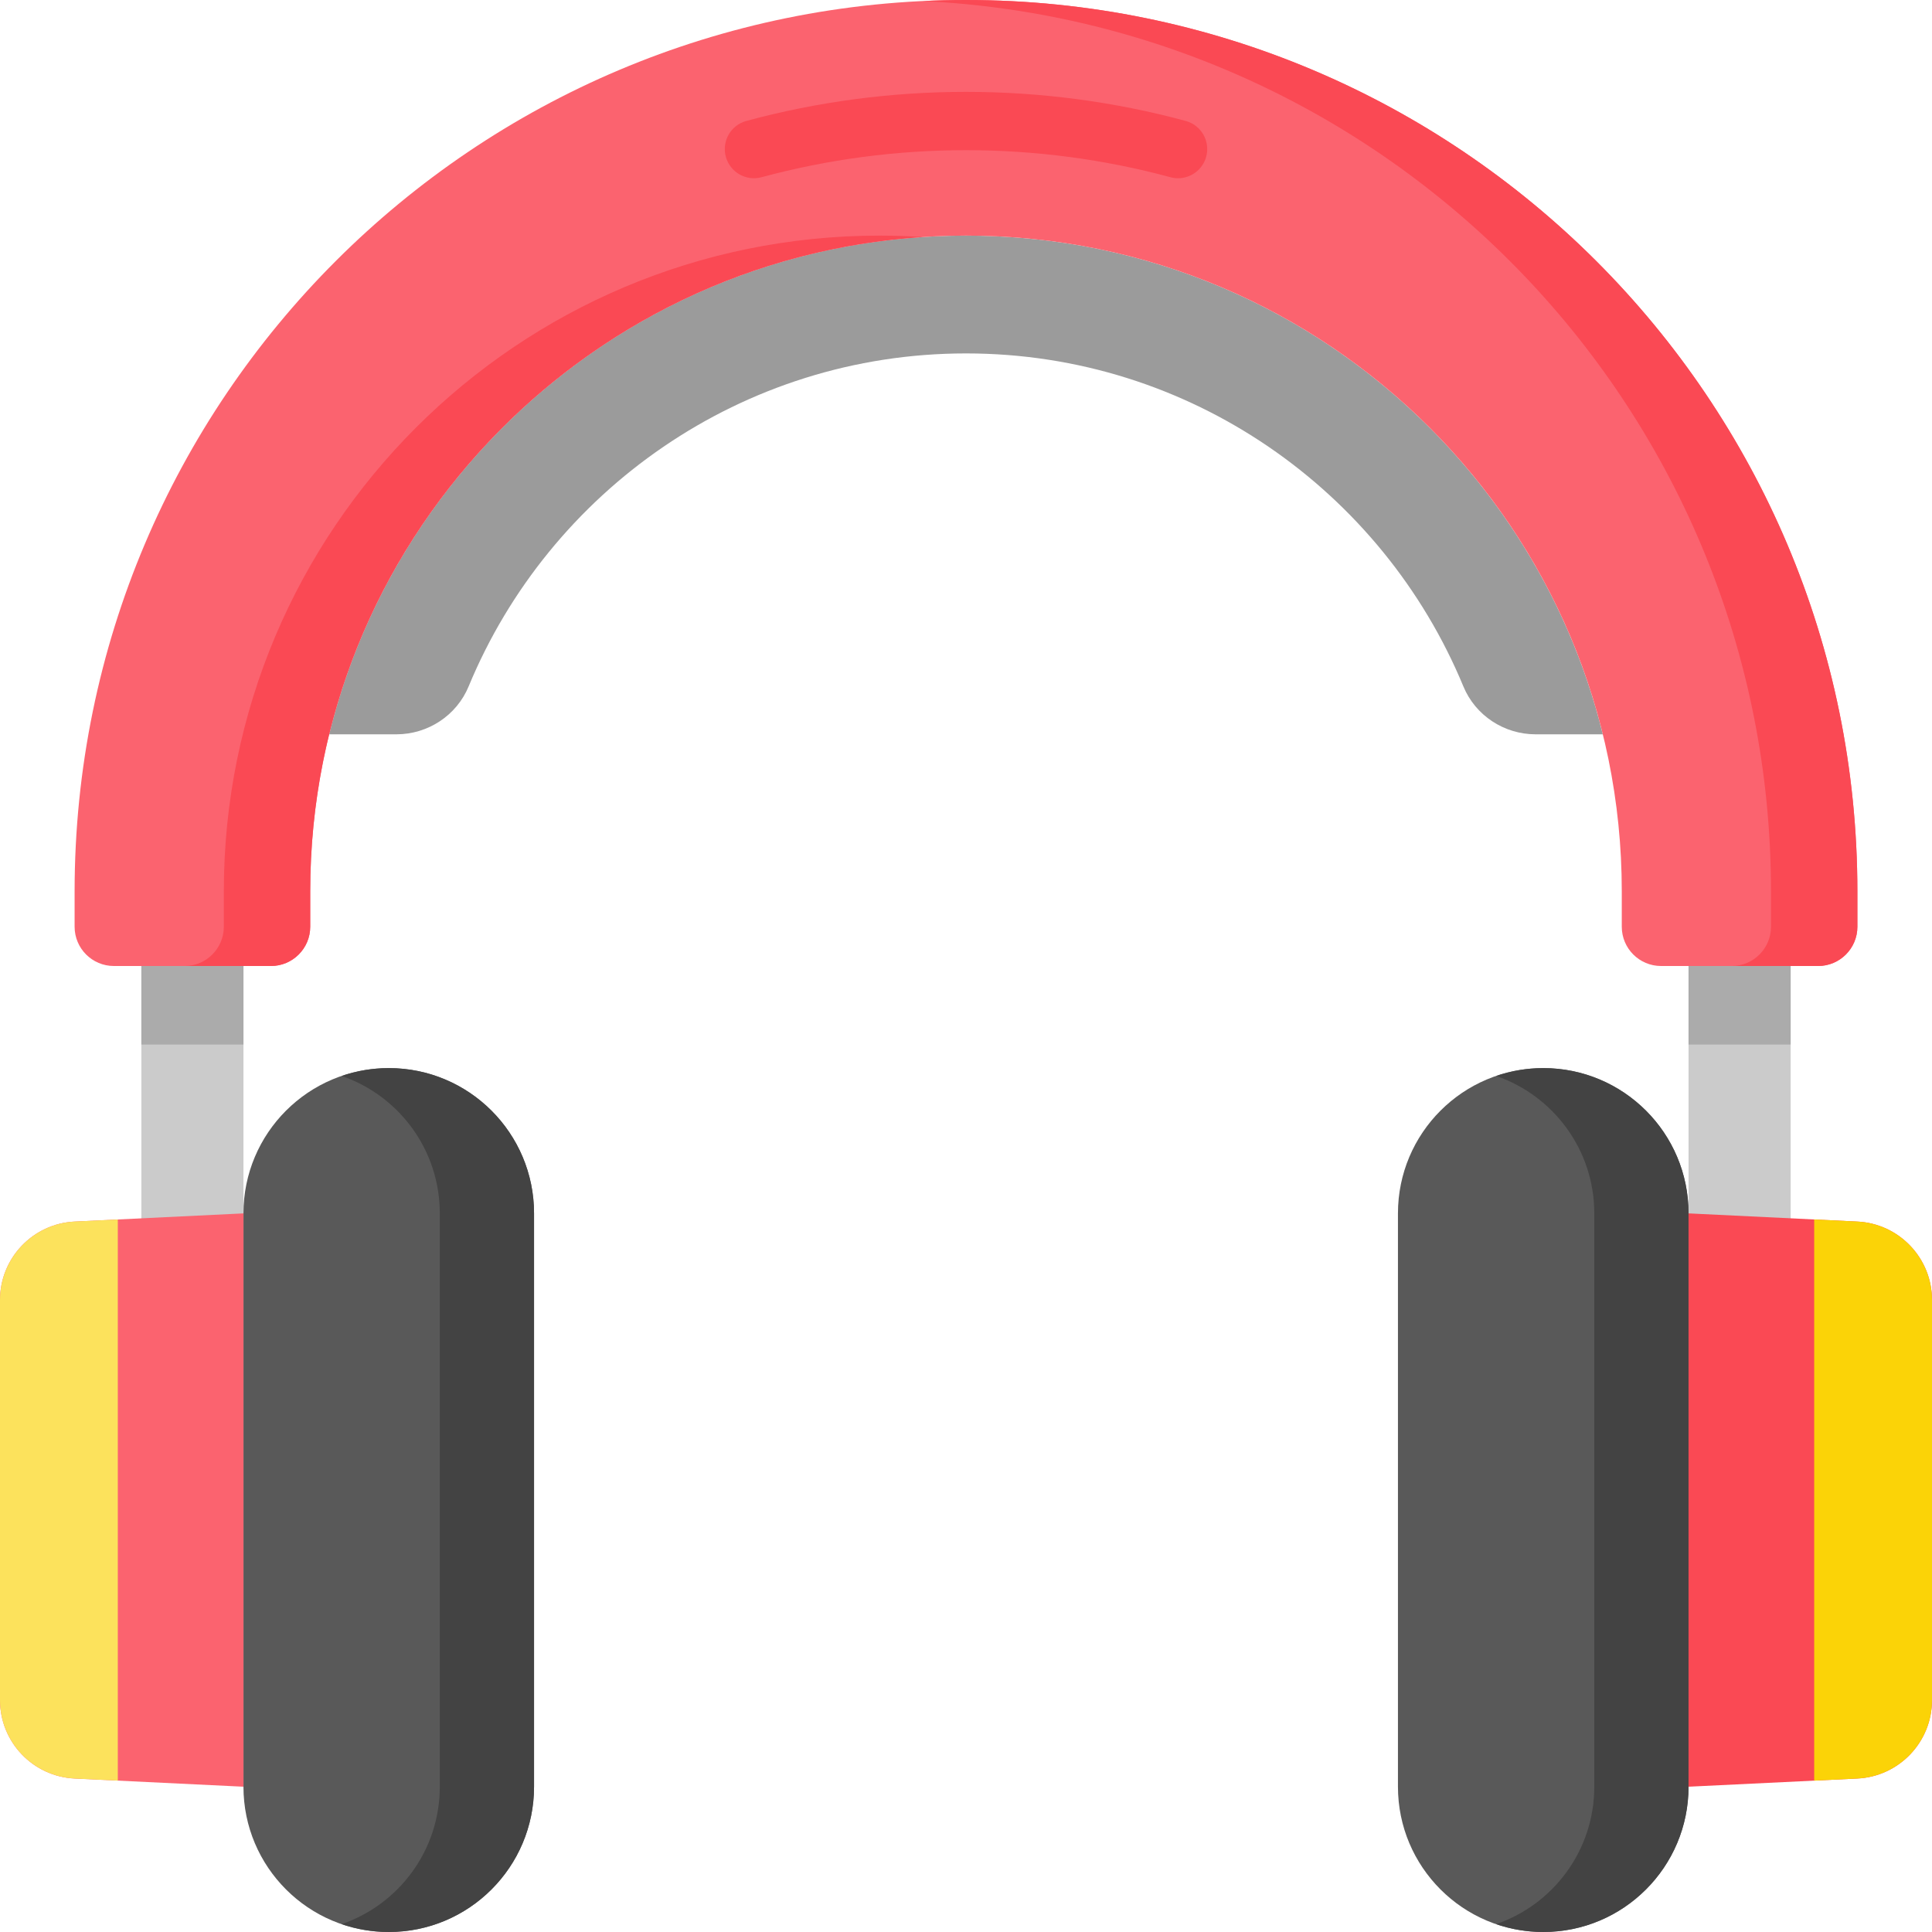 <svg id="Capa_1" enable-background="new 0 0 512 512" height="512" viewBox="0 0 512 512" width="512" xmlns="http://www.w3.org/2000/svg"><g><path d="m37.463 256h27.057v67.642h-27.057z" fill="#cbcbcb"/><path d="m37.463 256h27.057v20.813h-27.057z" fill="#ababab"/><path d="m103.024 512c-21.265 0-38.504-17.239-38.504-38.504v-151.935c0-21.265 17.239-38.504 38.504-38.504 21.265 0 38.504 17.239 38.504 38.504v151.935c0 21.265-17.238 38.504-38.504 38.504z" fill="#595959"/><path d="m103.024 283.057c-4.373 0-8.571.739-12.488 2.082 15.133 5.188 26.016 19.529 26.016 36.422v151.935c0 16.892-10.883 31.234-26.016 36.422 3.917 1.343 8.115 2.082 12.488 2.082 21.265 0 38.504-17.239 38.504-38.504v-151.935c0-21.265-17.238-38.504-38.504-38.504z" fill="#434343"/><path d="m64.52 473.496-44.713-2.164c-11.091-.536-19.807-9.685-19.807-20.788v-106.03c0-11.104 8.716-20.252 19.807-20.789l44.713-2.164z" fill="#fb636f"/><path d="m19.807 471.332 11.412.552v-148.712l-11.412.552c-11.091.537-19.807 9.686-19.807 20.789v106.03c0 11.104 8.716 20.253 19.807 20.789z" fill="#fce25c"/><path d="m447.48 256h27.057v67.642h-27.057z" fill="#cbcbcb" transform="matrix(-1 0 0 -1 922.016 579.642)"/><path d="m447.48 256h27.057v20.813h-27.057z" fill="#ababab"/><path d="m256 62.439c-81.632 0-150.105 56.287-168.758 132.163h17.79c8.361 0 15.967-4.979 19.164-12.705 21.406-51.74 72.42-88.238 131.805-88.238s110.399 36.498 131.804 88.238c3.196 7.726 10.803 12.705 19.164 12.705h17.79c-18.654-75.876-87.128-132.163-168.759-132.163z" fill="#9b9b9b"/><path d="m19.772 236.227v9.366c0 5.747 4.659 10.407 10.407 10.407h41.626c5.747 0 10.407-4.659 10.407-10.407v-9.366c0-95.981 77.808-173.788 173.788-173.788 95.981 0 173.788 77.808 173.788 173.788v9.366c0 5.747 4.659 10.407 10.407 10.407h41.626c5.747 0 10.406-4.659 10.406-10.407v-9.366c.001-130.464-105.762-236.227-236.227-236.227-130.465 0-236.228 105.763-236.228 236.227z" fill="#fb636f"/><g fill="#fa4954"><path d="m233.106 62.439c-95.981 0-173.789 77.808-173.789 173.788v9.366c0 5.747-4.659 10.407-10.407 10.407h22.894c5.747 0 10.407-4.659 10.407-10.407v-9.366c0-92.133 71.699-167.508 162.341-173.404-3.784-.245-7.599-.384-11.446-.384z"/><path d="m256 0c-3.839 0-7.654.099-11.447.28 125.147 5.972 224.78 109.321 224.78 235.947v9.366c0 5.747-4.659 10.407-10.407 10.407h22.894c5.747 0 10.406-4.659 10.406-10.407v-9.366c.002-130.464-105.761-236.227-236.226-236.227z"/></g><path d="m408.976 512c21.265 0 38.504-17.239 38.504-38.504v-151.935c0-21.265-17.239-38.504-38.504-38.504-21.265 0-38.504 17.239-38.504 38.504v151.935c0 21.265 17.238 38.504 38.504 38.504z" fill="#595959"/><path d="m408.976 283.057c-4.373 0-8.57.739-12.488 2.082 15.133 5.188 26.016 19.529 26.016 36.422v151.935c0 16.892-10.883 31.234-26.016 36.422 3.917 1.343 8.115 2.082 12.488 2.082 21.265 0 38.504-17.239 38.504-38.504v-151.935c0-21.265-17.239-38.504-38.504-38.504z" fill="#434343"/><path d="m447.48 473.496 44.713-2.164c11.091-.537 19.807-9.685 19.807-20.789v-106.03c0-11.104-8.716-20.252-19.807-20.789l-44.713-2.164z" fill="#fa4954"/><path d="m492.193 471.332-11.412.552v-148.712l11.412.552c11.091.537 19.807 9.686 19.807 20.789v106.03c0 11.104-8.716 20.253-19.807 20.789z" fill="#fbd307"/><g><path d="m312.2 47.236c-.668 0-1.347-.087-2.022-.27-17.579-4.756-35.807-7.166-54.178-7.166-18.37 0-36.599 2.411-54.178 7.166-4.123 1.112-8.362-1.322-9.476-5.441s1.321-8.362 5.441-9.476c18.894-5.111 38.48-7.703 58.213-7.703s39.319 2.592 58.212 7.703c4.12 1.114 6.555 5.357 5.442 9.476-.932 3.443-4.05 5.71-7.454 5.711z" fill="#fa4954"/></g></g></svg>